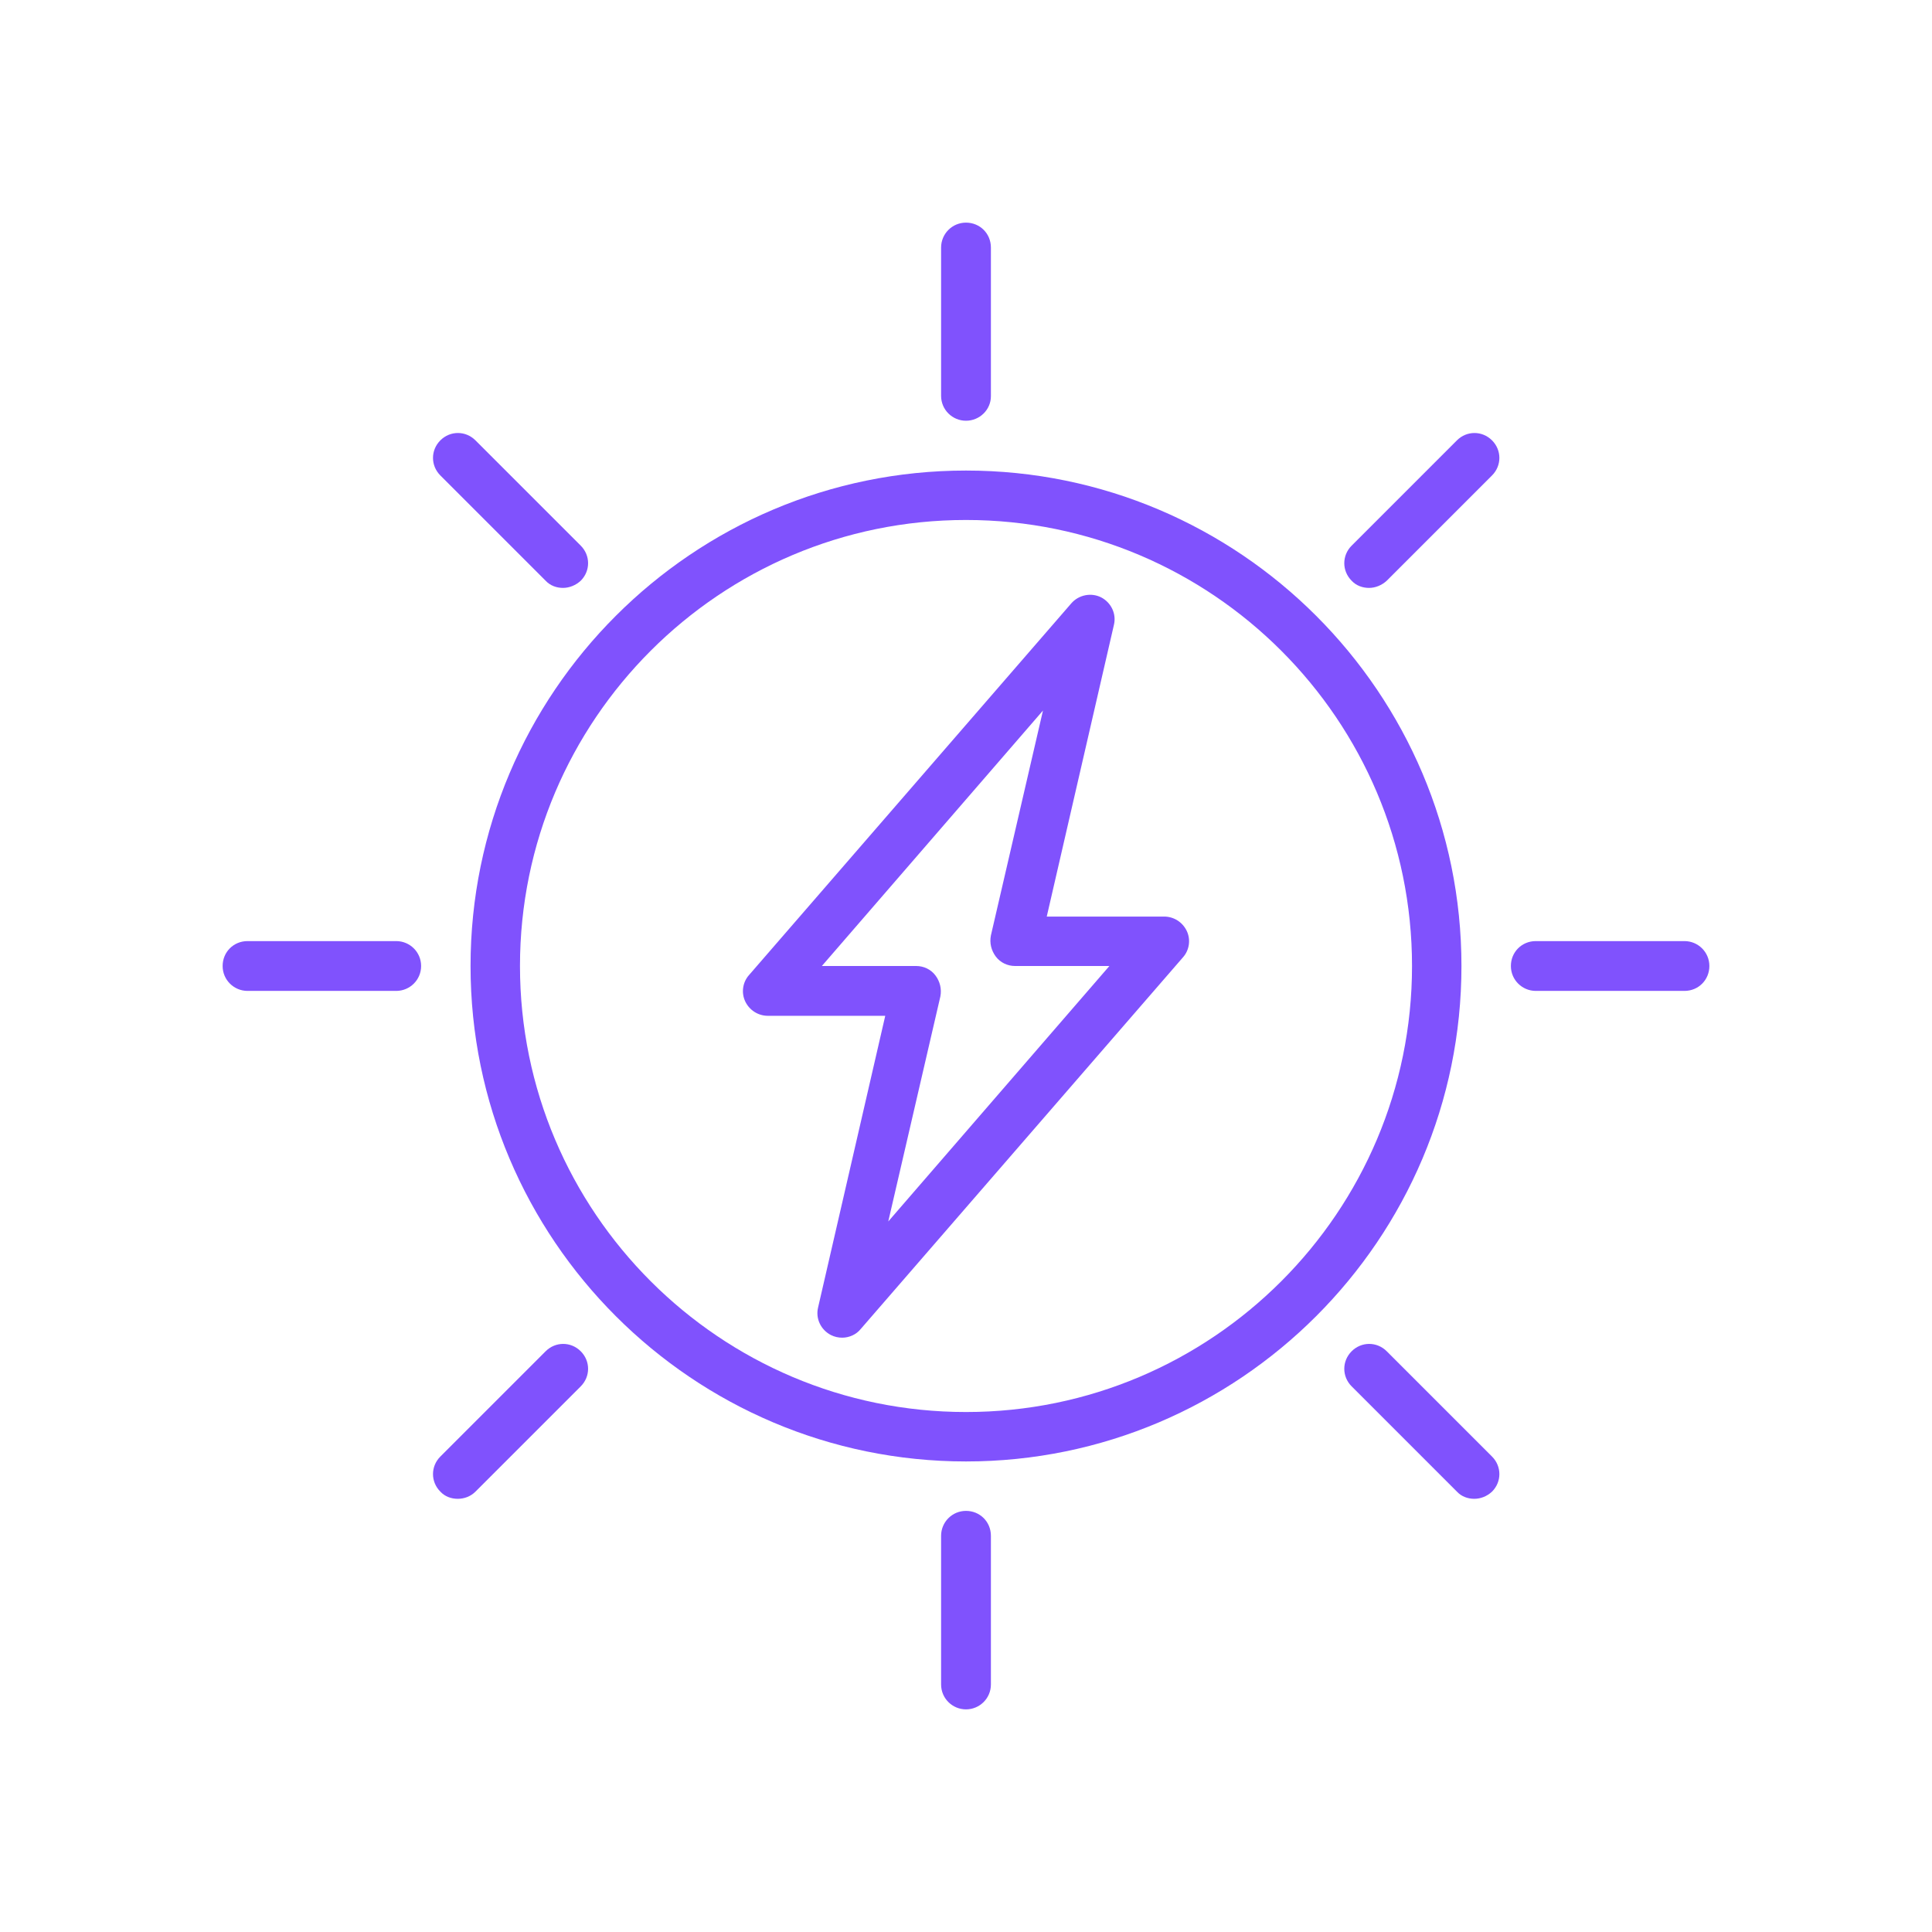 <?xml version="1.0" encoding="utf-8"?>
<!-- Generator: Adobe Illustrator 25.0.1, SVG Export Plug-In . SVG Version: 6.00 Build 0)  -->
<svg version="1.1" fill="#8052FD" id="Layer_1" xmlns="http://www.w3.org/2000/svg" xmlns:xlink="http://www.w3.org/1999/xlink" x="0px" y="0px"
	 viewBox="0 0 512 512" style="enable-background:new 0 0 512 512;" xml:space="preserve">

	
	


<path d="M256,387.3c-72.4,0-131.3-58.9-131.3-131.3S183.6,124.7,256,124.7S387.3,183.6,387.3,256S328.4,387.3,256,387.3
	z M256,137.8c-65.2,0-118.2,53-118.2,118.2s53,118.2,118.2,118.2s118.2-53,118.2-118.2S321.2,137.8,256,137.8z"/>
<path d="M256,453c-3.6,0-6.6-2.9-6.6-6.6V407c0-3.6,2.9-6.6,6.6-6.6s6.6,2.9,6.6,6.6v39.4
	C262.6,450.1,259.6,453,256,453z"/>
<path d="M256,111.5c-3.6,0-6.6-2.9-6.6-6.6V65.6c0-3.6,2.9-6.6,6.6-6.6s6.6,2.9,6.6,6.6V105
	C262.6,108.6,259.6,111.5,256,111.5z"/>
<path d="M105,262.6H65.6c-3.6,0-6.6-2.9-6.6-6.6s2.9-6.6,6.6-6.6H105c3.6,0,6.6,2.9,6.6,6.6S108.6,262.6,105,262.6z"/>
<path d="M446.4,262.6H407c-3.6,0-6.6-2.9-6.6-6.6s2.9-6.6,6.6-6.6h39.4c3.6,0,6.6,2.9,6.6,6.6S450.1,262.6,446.4,262.6z
	"/>
<path d="M223.2,354.5c-1,0-2-0.2-3-0.7c-2.7-1.4-4.1-4.4-3.4-7.3l17.8-77.3h-31.1c-2.6,0-4.9-1.5-6-3.8
	c-1.1-2.3-0.7-5.1,1-7l85.4-98.5c2-2.3,5.3-2.9,7.9-1.6c2.7,1.4,4.1,4.4,3.4,7.3l-17.8,77.3h31.1c2.6,0,4.9,1.5,6,3.8
	c1.1,2.3,0.7,5.1-1,7l-85.4,98.5C226.9,353.7,225,354.5,223.2,354.5z M217.8,256h25c2,0,3.9,0.9,5.1,2.5c1.2,1.6,1.7,3.6,1.3,5.6
	l-13.8,59.6l58.6-67.7h-25c-2,0-3.9-0.9-5.1-2.5c-1.2-1.6-1.7-3.6-1.3-5.6l13.8-59.6L217.8,256z"/>
<path d="M390.7,397.2c-1.7,0-3.4-0.6-4.6-1.9l-27.9-27.9c-2.6-2.6-2.6-6.7,0-9.3c2.6-2.6,6.7-2.6,9.3,0l27.9,27.9
	c2.6,2.6,2.6,6.7,0,9.3C394,396.6,392.3,397.2,390.7,397.2z"/>
<path d="M149.2,155.8c-1.7,0-3.4-0.6-4.6-1.9L116.7,126c-2.6-2.6-2.6-6.7,0-9.3c2.6-2.6,6.7-2.6,9.3,0l27.9,27.9
	c2.6,2.6,2.6,6.7,0,9.3C152.6,155.1,150.9,155.8,149.2,155.8z"/>
<path d="M121.3,397.2c-1.7,0-3.4-0.6-4.6-1.9c-2.6-2.6-2.6-6.7,0-9.3l27.9-27.9c2.6-2.6,6.7-2.6,9.3,0
	c2.6,2.6,2.6,6.7,0,9.3L126,395.3C124.7,396.6,123,397.2,121.3,397.2z"/>
<path d="M362.8,155.8c-1.7,0-3.4-0.6-4.6-1.9c-2.6-2.6-2.6-6.7,0-9.3l27.9-27.9c2.6-2.6,6.7-2.6,9.3,0
	c2.6,2.6,2.6,6.7,0,9.3l-27.9,27.9C366.2,155.1,364.5,155.8,362.8,155.8z"/>
</svg>
